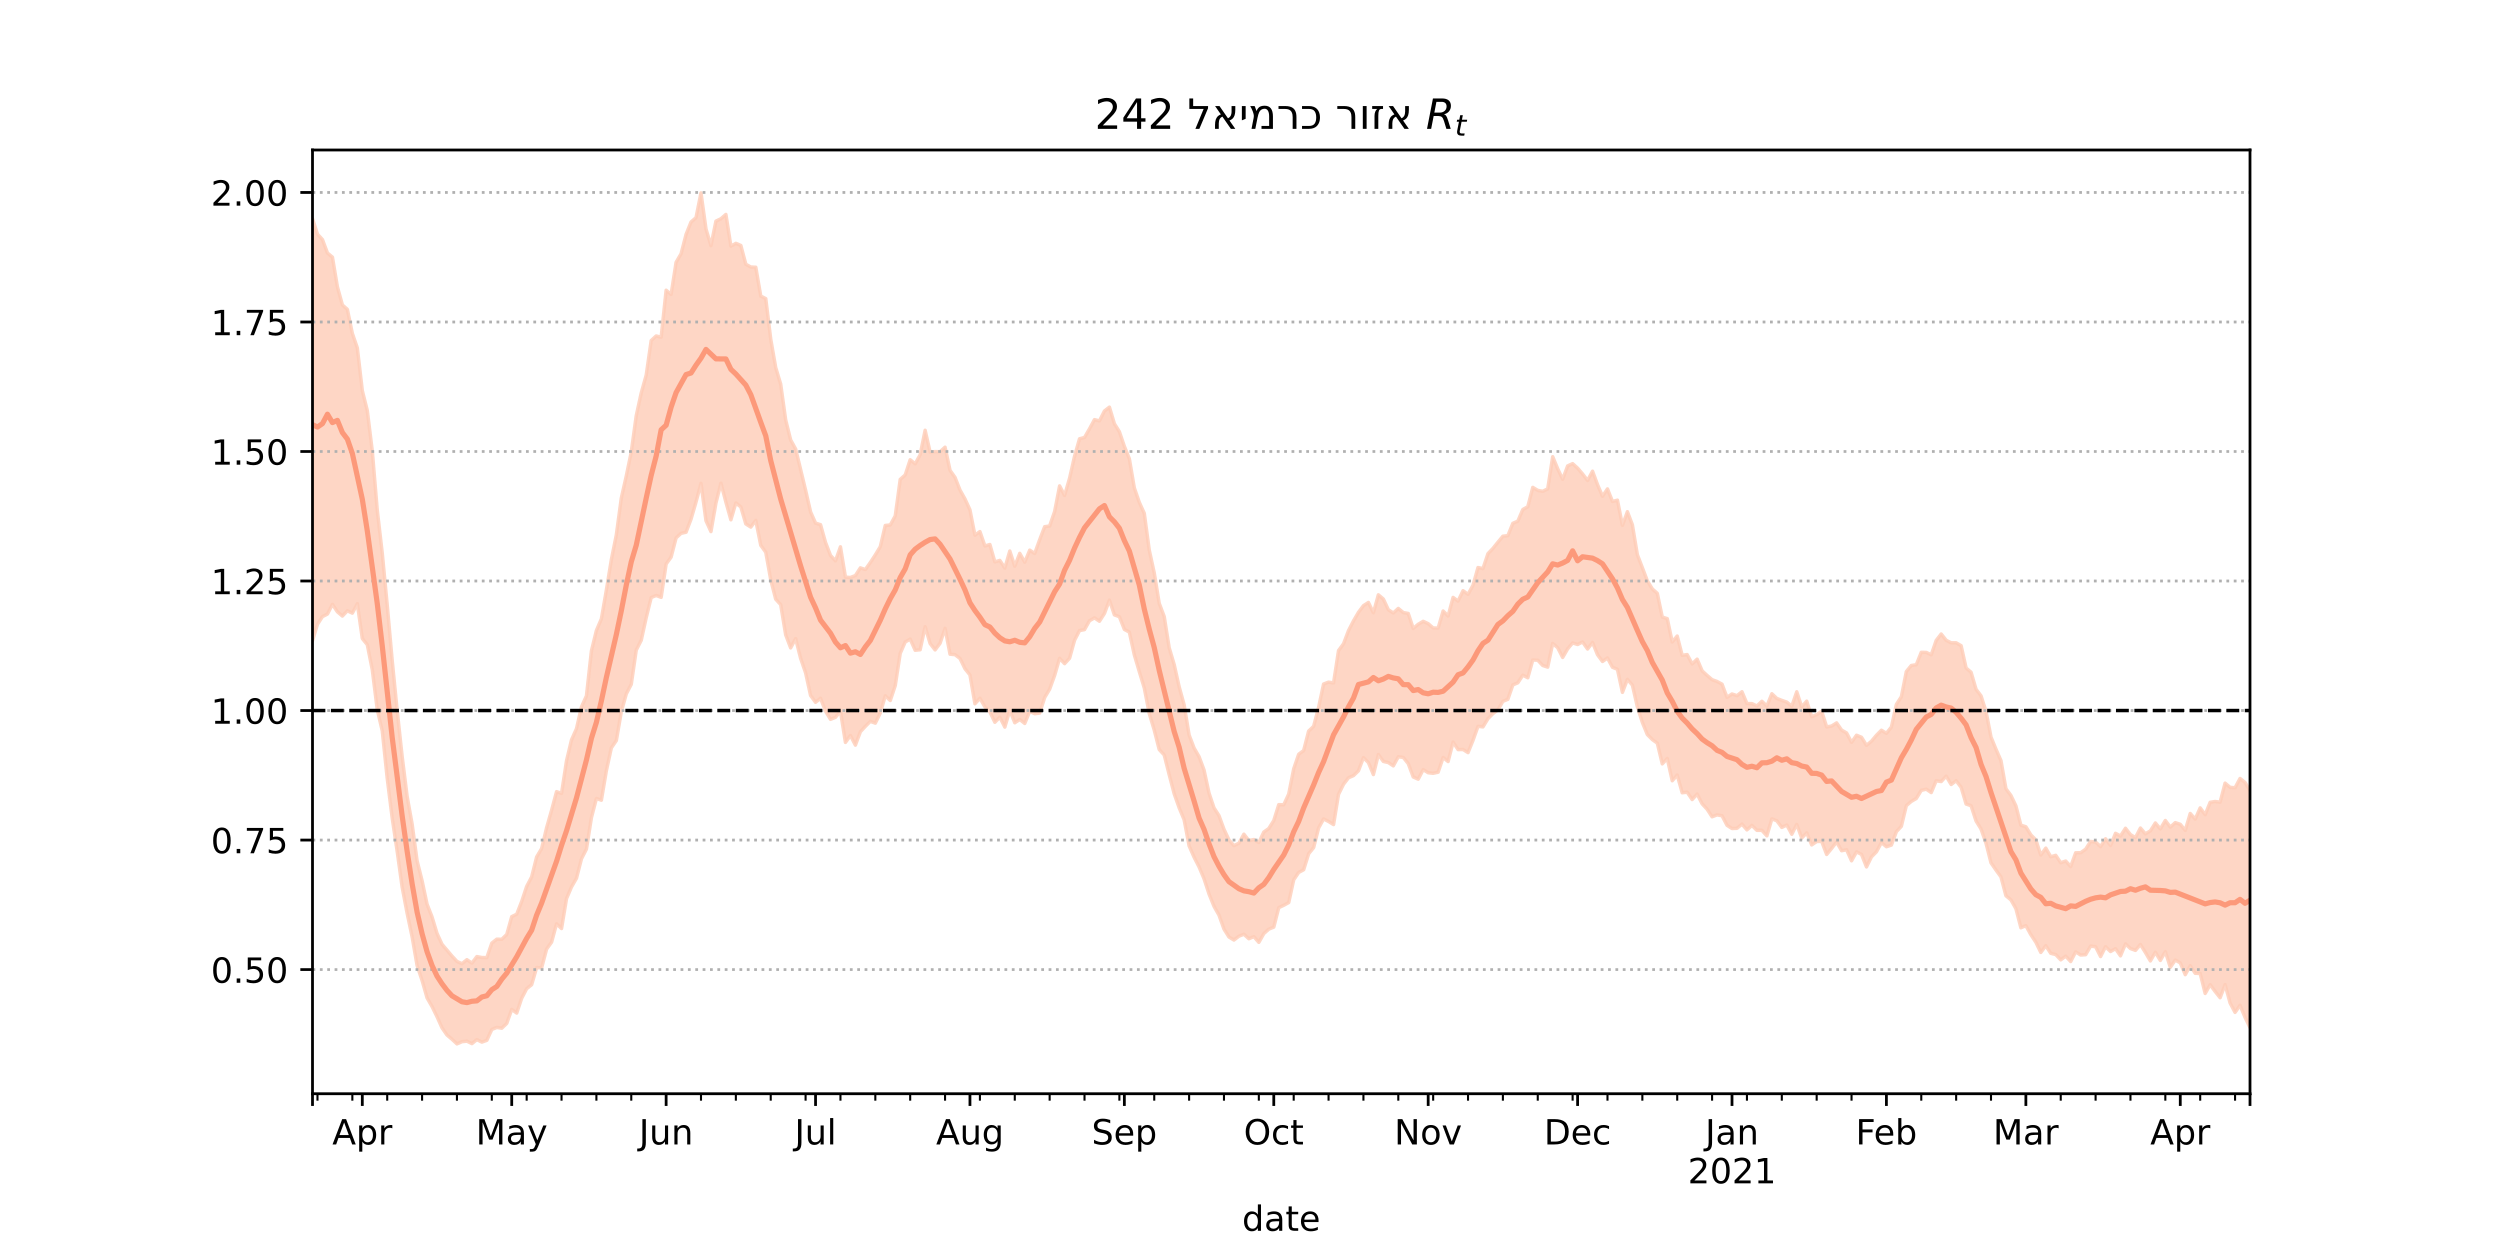 <?xml version="1.0" encoding="utf-8" standalone="no"?>
<!DOCTYPE svg PUBLIC "-//W3C//DTD SVG 1.1//EN"
  "http://www.w3.org/Graphics/SVG/1.1/DTD/svg11.dtd">
<!-- Created with matplotlib (https://matplotlib.org/) -->
<svg height="360pt" version="1.1" viewBox="0 0 720 360" width="720pt" xmlns="http://www.w3.org/2000/svg" xmlns:xlink="http://www.w3.org/1999/xlink">
 <defs>
  <style type="text/css">*{stroke-linecap:butt;stroke-linejoin:round;}</style>
 </defs>
 <g id="figure_1">
  <g id="patch_1">
   <path d="M 0 360 
L 720 360 
L 720 0 
L 0 0 
z
" style="fill:#ffffff;"/>
  </g>
  <g id="axes_1">
   <g id="patch_2">
    <path d="M 90 315 
L 648 315 
L 648 43.2 
L 90 43.2 
z
" style="fill:#ffffff;"/>
   </g>
   <g id="PolyCollection_1">
    <defs>
     <path d="M 90 -175.498 
L 90 -297.007 
L 91.434 -292.558 
L 92.869 -290.996 
L 94.303 -287.129 
L 95.738 -285.943 
L 97.172 -277.392 
L 98.607 -272.17 
L 100.041 -270.902 
L 101.476 -263.975 
L 102.91 -259.791 
L 104.344 -247.506 
L 105.779 -241.752 
L 107.213 -230.174 
L 108.648 -213.094 
L 110.082 -200.75 
L 111.517 -185.761 
L 112.951 -169.786 
L 114.386 -155.367 
L 115.82 -142.134 
L 117.254 -130.62 
L 118.689 -122.684 
L 120.123 -112.067 
L 121.558 -106.358 
L 122.992 -99.592 
L 124.427 -95.925 
L 125.861 -91.182 
L 127.296 -88.044 
L 128.73 -86.357 
L 130.165 -84.661 
L 131.599 -83.116 
L 133.033 -82.455 
L 134.468 -83.608 
L 135.902 -82.614 
L 137.337 -84.504 
L 138.771 -84.24 
L 140.206 -84.198 
L 141.64 -88.382 
L 143.075 -89.518 
L 144.509 -89.48 
L 145.943 -90.867 
L 147.378 -96.011 
L 148.812 -96.702 
L 150.247 -100.377 
L 151.681 -104.711 
L 153.116 -107.445 
L 154.55 -113.2 
L 155.985 -115.597 
L 157.419 -121.603 
L 158.853 -126.634 
L 160.288 -132 
L 161.722 -131.516 
L 163.157 -140.878 
L 164.591 -146.908 
L 166.026 -150.135 
L 167.46 -156.405 
L 168.895 -159.59 
L 170.329 -172.54 
L 171.763 -178.417 
L 173.198 -181.769 
L 174.632 -190.028 
L 176.067 -198.803 
L 177.501 -205.945 
L 178.936 -216.539 
L 180.37 -222.918 
L 181.805 -229.818 
L 183.239 -240.28 
L 184.674 -246.816 
L 186.108 -251.961 
L 187.542 -261.917 
L 188.977 -263.242 
L 190.411 -262.892 
L 191.846 -276.413 
L 193.28 -275.22 
L 194.715 -284.458 
L 196.149 -286.906 
L 197.584 -292.482 
L 199.018 -296.062 
L 200.452 -297.316 
L 201.887 -304.445 
L 203.321 -294.048 
L 204.756 -289.264 
L 206.19 -296.311 
L 207.625 -297.003 
L 209.059 -298.244 
L 210.494 -289.119 
L 211.928 -289.913 
L 213.362 -289.312 
L 214.797 -283.888 
L 216.231 -283.101 
L 217.666 -283.031 
L 219.1 -274.718 
L 220.535 -274.003 
L 221.969 -262.349 
L 223.404 -254.127 
L 224.838 -249.369 
L 226.272 -239.073 
L 227.707 -233.298 
L 229.141 -230.696 
L 230.576 -224.782 
L 232.01 -218.818 
L 233.445 -212.574 
L 234.879 -209.335 
L 236.314 -208.895 
L 237.748 -203.783 
L 239.183 -200.037 
L 240.617 -198.476 
L 242.051 -202.52 
L 243.486 -193.784 
L 244.92 -193.688 
L 246.355 -194.236 
L 247.789 -196.454 
L 249.224 -195.973 
L 250.658 -197.995 
L 252.093 -200.191 
L 253.527 -202.566 
L 254.961 -208.671 
L 256.396 -208.804 
L 257.83 -211.414 
L 259.265 -221.933 
L 260.699 -223.211 
L 262.134 -227.589 
L 263.568 -226.417 
L 265.003 -229.011 
L 266.437 -236.082 
L 267.871 -229.792 
L 269.306 -229.942 
L 270.74 -229.915 
L 272.175 -231.21 
L 273.609 -224.54 
L 275.044 -222.517 
L 276.478 -218.863 
L 277.913 -216.307 
L 279.347 -213.168 
L 280.781 -205.86 
L 282.216 -206.906 
L 283.65 -202.767 
L 285.085 -203.185 
L 286.519 -198.177 
L 287.954 -198.601 
L 289.388 -196.397 
L 290.823 -201.305 
L 292.257 -196.946 
L 293.692 -200.637 
L 295.126 -198.087 
L 296.56 -201.559 
L 297.995 -200.604 
L 299.429 -204.569 
L 300.864 -208.307 
L 302.298 -208.518 
L 303.733 -212.68 
L 305.167 -220.067 
L 306.602 -217.31 
L 308.036 -222.269 
L 309.47 -228.601 
L 310.905 -233.631 
L 312.339 -234.006 
L 313.774 -236.489 
L 315.208 -239.139 
L 316.643 -238.785 
L 318.077 -241.627 
L 319.512 -242.742 
L 320.946 -237.962 
L 322.38 -235.668 
L 323.815 -231.453 
L 325.249 -227.885 
L 326.684 -219.485 
L 328.118 -215.328 
L 329.553 -212.161 
L 330.987 -201.575 
L 332.422 -194.995 
L 333.856 -186.23 
L 335.29 -182.445 
L 336.725 -173.436 
L 338.159 -168.628 
L 339.594 -162.218 
L 341.028 -157.019 
L 342.463 -148.308 
L 343.897 -144.564 
L 345.332 -142.075 
L 346.766 -138.217 
L 348.201 -131.574 
L 349.635 -127.321 
L 351.069 -125.104 
L 352.504 -121.175 
L 353.938 -118.108 
L 355.373 -116.448 
L 356.807 -117.163 
L 358.242 -119.756 
L 359.676 -117.918 
L 361.111 -118.208 
L 362.545 -117.348 
L 363.979 -120.375 
L 365.414 -121.382 
L 366.848 -123.681 
L 368.283 -128.263 
L 369.717 -128.215 
L 371.152 -131.324 
L 372.586 -138.57 
L 374.021 -142.768 
L 375.455 -143.853 
L 376.889 -149.452 
L 378.324 -150.806 
L 379.758 -156.286 
L 381.193 -162.997 
L 382.627 -163.544 
L 384.062 -163.312 
L 385.496 -172.628 
L 386.931 -174.575 
L 388.365 -178.367 
L 389.799 -181.176 
L 391.234 -183.644 
L 392.668 -185.559 
L 394.103 -186.495 
L 395.537 -183.535 
L 396.972 -188.689 
L 398.406 -187.475 
L 399.841 -184.389 
L 401.275 -183.459 
L 402.71 -184.776 
L 404.144 -183.584 
L 405.578 -183.326 
L 407.013 -179.009 
L 408.447 -180.208 
L 409.882 -181.063 
L 411.316 -180.388 
L 412.751 -179.139 
L 414.185 -179.111 
L 415.62 -184.029 
L 417.054 -182.59 
L 418.488 -187.945 
L 419.923 -186.889 
L 421.357 -189.874 
L 422.792 -188.821 
L 424.226 -191.46 
L 425.661 -196.543 
L 427.095 -196.254 
L 428.53 -200.553 
L 429.964 -202.052 
L 431.398 -203.839 
L 432.833 -205.571 
L 434.267 -205.728 
L 435.702 -209.286 
L 437.136 -209.899 
L 438.571 -213.264 
L 440.005 -214.061 
L 441.44 -219.639 
L 442.874 -218.772 
L 444.308 -218.502 
L 445.743 -219.209 
L 447.177 -228.468 
L 448.612 -225.002 
L 450.046 -221.957 
L 451.481 -225.813 
L 452.915 -226.47 
L 454.35 -225.172 
L 455.784 -223.498 
L 457.219 -221.621 
L 458.653 -224.296 
L 460.087 -220.423 
L 461.522 -217.073 
L 462.956 -219.197 
L 464.391 -215.586 
L 465.825 -215.953 
L 467.26 -208.686 
L 468.694 -212.628 
L 470.129 -208.842 
L 471.563 -200.233 
L 472.997 -196.504 
L 474.432 -192.72 
L 475.866 -190.389 
L 477.301 -189.111 
L 478.735 -182.281 
L 480.17 -181.836 
L 481.604 -175.122 
L 483.039 -176.823 
L 484.473 -171.256 
L 485.907 -171.484 
L 487.342 -168.798 
L 488.776 -170.163 
L 490.211 -166.802 
L 491.645 -165.475 
L 493.08 -164.253 
L 494.514 -163.735 
L 495.949 -162.954 
L 497.383 -159.156 
L 498.817 -160.136 
L 500.252 -159.649 
L 501.686 -160.779 
L 503.121 -157.388 
L 504.555 -157.358 
L 505.99 -156.675 
L 507.424 -158.033 
L 508.859 -156.64 
L 510.293 -160.203 
L 511.728 -158.848 
L 513.162 -158.29 
L 514.596 -157.791 
L 516.031 -156.599 
L 517.465 -160.765 
L 518.9 -156.415 
L 520.334 -158.07 
L 521.769 -153.568 
L 523.203 -154.185 
L 524.638 -155.188 
L 526.072 -150.652 
L 527.506 -150.9 
L 528.941 -151.808 
L 530.375 -149.733 
L 531.81 -148.916 
L 533.244 -146.201 
L 534.679 -148.253 
L 536.113 -147.666 
L 537.548 -145.342 
L 538.982 -146.528 
L 540.416 -148.253 
L 541.851 -149.694 
L 543.285 -148.809 
L 544.72 -150.6 
L 546.154 -157.132 
L 547.589 -159.333 
L 549.023 -166.587 
L 550.458 -168.339 
L 551.892 -168.556 
L 553.326 -172.138 
L 554.761 -172.107 
L 556.195 -171.422 
L 557.63 -175.557 
L 559.064 -177.405 
L 560.499 -175.592 
L 561.933 -174.872 
L 563.368 -174.869 
L 564.802 -174.052 
L 566.237 -167.601 
L 567.671 -166.389 
L 569.105 -161.48 
L 570.54 -159.583 
L 571.974 -155.116 
L 573.409 -147.724 
L 574.843 -144.221 
L 576.278 -140.932 
L 577.712 -132.838 
L 579.147 -130.907 
L 580.581 -127.905 
L 582.015 -122.337 
L 583.45 -121.891 
L 584.884 -119.557 
L 586.319 -118.114 
L 587.753 -113.753 
L 589.188 -115.738 
L 590.622 -113.253 
L 592.057 -113.66 
L 593.491 -111.529 
L 594.925 -112.019 
L 596.36 -110.438 
L 597.794 -114.399 
L 599.229 -114.413 
L 600.663 -115.428 
L 602.098 -117.659 
L 603.532 -117.491 
L 604.967 -116.16 
L 606.401 -118.423 
L 607.835 -116.504 
L 609.27 -120.003 
L 610.704 -119.244 
L 612.139 -121.463 
L 613.573 -119.628 
L 615.008 -118.758 
L 616.442 -121.525 
L 617.877 -119.848 
L 619.311 -120.713 
L 620.746 -122.987 
L 622.18 -121.27 
L 623.614 -123.702 
L 625.049 -121.798 
L 626.483 -123.082 
L 627.918 -122.606 
L 629.352 -120.851 
L 630.787 -125.714 
L 632.221 -124.111 
L 633.656 -127.328 
L 635.09 -125.375 
L 636.524 -128.928 
L 637.959 -129.171 
L 639.393 -128.967 
L 640.828 -134.455 
L 642.262 -133.243 
L 643.697 -133.127 
L 645.131 -135.799 
L 646.566 -134.643 
L 648 -132.278 
L 649.434 -135.349 
L 650.869 -135.441 
L 652.303 -137.901 
L 653.738 -137.007 
L 655.172 -141.212 
L 656.607 -140.127 
L 658.041 -144.673 
L 659.476 -138.672 
L 659.476 -57.355 
L 659.476 -57.355 
L 658.041 -63.171 
L 656.607 -60.484 
L 655.172 -60.635 
L 653.738 -58.623 
L 652.303 -63.018 
L 650.869 -62.273 
L 649.434 -66.106 
L 648 -64.071 
L 646.566 -67.017 
L 645.131 -70.475 
L 643.697 -68.432 
L 642.262 -71.149 
L 640.828 -76.441 
L 639.393 -72.654 
L 637.959 -74.451 
L 636.524 -76.403 
L 635.09 -73.884 
L 633.656 -79.631 
L 632.221 -79.693 
L 630.787 -81.878 
L 629.352 -79.3 
L 627.918 -82.691 
L 626.483 -83.506 
L 625.049 -81.425 
L 623.614 -85.924 
L 622.18 -83.392 
L 620.746 -85.752 
L 619.311 -83.255 
L 617.877 -85.688 
L 616.442 -87.983 
L 615.008 -86.292 
L 613.573 -86.823 
L 612.139 -88.149 
L 610.704 -84.714 
L 609.27 -86.778 
L 607.835 -85.963 
L 606.401 -87.339 
L 604.967 -84.512 
L 603.532 -87.338 
L 602.098 -87.517 
L 600.663 -85.049 
L 599.229 -84.949 
L 597.794 -85.861 
L 596.36 -83.077 
L 594.925 -84.628 
L 593.491 -83.564 
L 592.057 -85.087 
L 590.622 -85.437 
L 589.188 -87.641 
L 587.753 -85.7 
L 586.319 -88.651 
L 584.884 -90.82 
L 583.45 -93.417 
L 582.015 -92.802 
L 580.581 -98.314 
L 579.147 -100.834 
L 577.712 -102.023 
L 576.278 -107.454 
L 574.843 -109.429 
L 573.409 -111.498 
L 571.974 -117.138 
L 570.54 -121.241 
L 569.105 -123.556 
L 567.671 -127.948 
L 566.237 -128.444 
L 564.802 -133.262 
L 563.368 -135.14 
L 561.933 -134.067 
L 560.499 -136.463 
L 559.064 -134.91 
L 557.63 -135.139 
L 556.195 -131.738 
L 554.761 -132.718 
L 553.326 -132.374 
L 551.892 -130.034 
L 550.458 -129.203 
L 549.023 -127.986 
L 547.589 -122.022 
L 546.154 -120.488 
L 544.72 -116.613 
L 543.285 -116.145 
L 541.851 -117.337 
L 540.416 -114.686 
L 538.982 -113.218 
L 537.548 -110.328 
L 536.113 -113.935 
L 534.679 -114.654 
L 533.244 -112.085 
L 531.81 -115.262 
L 530.375 -114.992 
L 528.941 -117.52 
L 527.506 -115.652 
L 526.072 -113.917 
L 524.638 -117.701 
L 523.203 -117.636 
L 521.769 -116.662 
L 520.334 -120.136 
L 518.9 -118.638 
L 517.465 -122.561 
L 516.031 -119.735 
L 514.596 -122.401 
L 513.162 -121.704 
L 511.728 -123.615 
L 510.293 -124.174 
L 508.859 -119.28 
L 507.424 -120.859 
L 505.99 -120.866 
L 504.555 -122.279 
L 503.121 -120.996 
L 501.686 -122.656 
L 500.252 -121.444 
L 498.817 -121.386 
L 497.383 -122.304 
L 495.949 -125.069 
L 494.514 -125.313 
L 493.08 -124.762 
L 491.645 -126.952 
L 490.211 -128.503 
L 488.776 -131.309 
L 487.342 -129.73 
L 485.907 -131.847 
L 484.473 -131.681 
L 483.039 -136.777 
L 481.604 -135.147 
L 480.17 -141.549 
L 478.735 -140.011 
L 477.301 -145.974 
L 475.866 -147.009 
L 474.432 -148.444 
L 472.997 -151.944 
L 471.563 -156.417 
L 470.129 -162.69 
L 468.694 -164.341 
L 467.26 -160.602 
L 465.825 -167.242 
L 464.391 -167.822 
L 462.956 -170.495 
L 461.522 -169.496 
L 460.087 -171.445 
L 458.653 -174.941 
L 457.219 -173.086 
L 455.784 -175.114 
L 454.35 -174.385 
L 452.915 -174.839 
L 451.481 -173.126 
L 450.046 -170.656 
L 448.612 -173.46 
L 447.177 -174.693 
L 445.743 -167.867 
L 444.308 -168.334 
L 442.874 -169.861 
L 441.44 -169.924 
L 440.005 -164.807 
L 438.571 -165.54 
L 437.136 -163.351 
L 435.702 -162.749 
L 434.267 -158.6 
L 432.833 -158.023 
L 431.398 -155.552 
L 429.964 -154.474 
L 428.53 -153.027 
L 427.095 -150.655 
L 425.661 -150.818 
L 424.226 -146.791 
L 422.792 -143.246 
L 421.357 -144.145 
L 419.923 -144.117 
L 418.488 -146.271 
L 417.054 -140.67 
L 415.62 -141.842 
L 414.185 -137.611 
L 412.751 -137.291 
L 411.316 -137.45 
L 409.882 -138.354 
L 408.447 -135.594 
L 407.013 -136.24 
L 405.578 -140.072 
L 404.144 -141.86 
L 402.71 -142.056 
L 401.275 -139.43 
L 399.841 -140.384 
L 398.406 -140.705 
L 396.972 -142.699 
L 395.537 -136.922 
L 394.103 -140.373 
L 392.668 -141.792 
L 391.234 -138.009 
L 389.799 -136.612 
L 388.365 -136.008 
L 386.931 -134.129 
L 385.496 -131.233 
L 384.062 -122.518 
L 382.627 -123.413 
L 381.193 -124.139 
L 379.758 -121.545 
L 378.324 -115.895 
L 376.889 -114.115 
L 375.455 -109.518 
L 374.021 -108.736 
L 372.586 -106.622 
L 371.152 -100.062 
L 369.717 -99.278 
L 368.283 -98.598 
L 366.848 -92.995 
L 365.414 -92.404 
L 363.979 -91.128 
L 362.545 -88.602 
L 361.111 -90.244 
L 359.676 -89.642 
L 358.242 -90.939 
L 356.807 -90.374 
L 355.373 -89.269 
L 353.938 -90.145 
L 352.504 -92.429 
L 351.069 -96.443 
L 349.635 -98.973 
L 348.201 -102.527 
L 346.766 -106.912 
L 345.332 -110.322 
L 343.897 -113.12 
L 342.463 -116.385 
L 341.028 -123.925 
L 339.594 -127.358 
L 338.159 -131.428 
L 336.725 -136.899 
L 335.29 -142.587 
L 333.856 -144.126 
L 332.422 -149.725 
L 330.987 -154.525 
L 329.553 -161.852 
L 328.118 -166.578 
L 326.684 -171.403 
L 325.249 -177.95 
L 323.815 -178.732 
L 322.38 -182.391 
L 320.946 -182.913 
L 319.512 -187.158 
L 318.077 -183.317 
L 316.643 -181.081 
L 315.208 -182.053 
L 313.774 -181.229 
L 312.339 -178.671 
L 310.905 -178.401 
L 309.47 -175.599 
L 308.036 -170.429 
L 306.602 -168.87 
L 305.167 -170.42 
L 303.733 -165.482 
L 302.298 -161.523 
L 300.864 -159.114 
L 299.429 -154.627 
L 297.995 -154.443 
L 296.56 -155.128 
L 295.126 -151.641 
L 293.692 -152.792 
L 292.257 -151.841 
L 290.823 -155.424 
L 289.388 -150.594 
L 287.954 -153.454 
L 286.519 -151.989 
L 285.085 -154.979 
L 283.65 -156.428 
L 282.216 -158.911 
L 280.781 -157.313 
L 279.347 -165.62 
L 277.913 -167.402 
L 276.478 -170.367 
L 275.044 -171.462 
L 273.609 -171.592 
L 272.175 -179.027 
L 270.74 -174.738 
L 269.306 -172.83 
L 267.871 -174.676 
L 266.437 -179.493 
L 265.003 -172.876 
L 263.568 -172.73 
L 262.134 -175.93 
L 260.699 -175.106 
L 259.265 -171.828 
L 257.83 -162.539 
L 256.396 -158.254 
L 254.961 -159.605 
L 253.527 -154.669 
L 252.093 -151.729 
L 250.658 -152.243 
L 249.224 -150.807 
L 247.789 -149.262 
L 246.355 -145.403 
L 244.92 -148.181 
L 243.486 -146.187 
L 242.051 -155.169 
L 240.617 -153.408 
L 239.183 -152.831 
L 237.748 -155.181 
L 236.314 -158.894 
L 234.879 -157.74 
L 233.445 -159.704 
L 232.01 -166.227 
L 230.576 -170.399 
L 229.141 -176.089 
L 227.707 -173.409 
L 226.272 -177.183 
L 224.838 -185.876 
L 223.404 -187.433 
L 221.969 -193.033 
L 220.535 -200.967 
L 219.1 -202.948 
L 217.666 -210.115 
L 216.231 -208.196 
L 214.797 -209.115 
L 213.362 -213.995 
L 211.928 -215.146 
L 210.494 -210.294 
L 209.059 -215.391 
L 207.625 -220.833 
L 206.19 -215.127 
L 204.756 -206.901 
L 203.321 -210.032 
L 201.887 -220.793 
L 200.452 -215.42 
L 199.018 -210.492 
L 197.584 -206.717 
L 196.149 -206.402 
L 194.715 -205.092 
L 193.28 -199.549 
L 191.846 -197.576 
L 190.411 -187.962 
L 188.977 -188.502 
L 187.542 -187.909 
L 186.108 -182.105 
L 184.674 -175.599 
L 183.239 -172.788 
L 181.805 -162.921 
L 180.37 -160.165 
L 178.936 -155.002 
L 177.501 -146.716 
L 176.067 -144.607 
L 174.632 -138.04 
L 173.198 -129.544 
L 171.763 -130.027 
L 170.329 -124.517 
L 168.895 -115.474 
L 167.46 -112.65 
L 166.026 -107.064 
L 164.591 -104.559 
L 163.157 -101.202 
L 161.722 -92.577 
L 160.288 -93.933 
L 158.853 -88.652 
L 157.419 -86.675 
L 155.985 -81.246 
L 154.55 -81.345 
L 153.116 -76.401 
L 151.681 -75.26 
L 150.247 -72.508 
L 148.812 -68.236 
L 147.378 -69.291 
L 145.943 -65.265 
L 144.509 -63.872 
L 143.075 -64.095 
L 141.64 -63.514 
L 140.206 -60.389 
L 138.771 -59.87 
L 137.337 -60.588 
L 135.902 -59.434 
L 134.468 -60.143 
L 133.033 -59.99 
L 131.599 -59.359 
L 130.165 -60.704 
L 128.73 -61.912 
L 127.296 -63.986 
L 125.861 -67.179 
L 124.427 -70.113 
L 122.992 -72.615 
L 121.558 -77.637 
L 120.123 -81.936 
L 118.689 -90.202 
L 117.254 -96.975 
L 115.82 -104.509 
L 114.386 -114.823 
L 112.951 -124.42 
L 111.517 -135.86 
L 110.082 -149.567 
L 108.648 -155.655 
L 107.213 -167.129 
L 105.779 -174.327 
L 104.344 -176.106 
L 102.91 -186.133 
L 101.476 -183.414 
L 100.041 -184.083 
L 98.607 -182.573 
L 97.172 -183.789 
L 95.738 -185.959 
L 94.303 -183.146 
L 92.869 -182.421 
L 91.434 -180.214 
L 90 -175.498 
z
" id="md870f735cc" style="stroke:#fdcbb6;stroke-opacity:0.8;"/>
    </defs>
    <g clip-path="url(#pe151a8e5fb)">
     <use style="fill:#fdcbb6;fill-opacity:0.8;stroke:#fdcbb6;stroke-opacity:0.8;" x="0" xlink:href="#md870f735cc" y="360"/>
    </g>
   </g>
   <g id="matplotlib.axis_1">
    <g id="xtick_1">
     <g id="line2d_1">
      <defs>
       <path d="M 0 0 
L 0 3.5 
" id="m64c95ecd8b" style="stroke:#000000;stroke-width:0.8;"/>
      </defs>
      <g>
       <use style="stroke:#000000;stroke-width:0.8;" x="90" xlink:href="#m64c95ecd8b" y="315"/>
      </g>
     </g>
    </g>
    <g id="xtick_2">
     <g id="line2d_2">
      <g>
       <use style="stroke:#000000;stroke-width:0.8;" x="104.344" xlink:href="#m64c95ecd8b" y="315"/>
      </g>
     </g>
     <g id="text_1">
      <!-- Apr -->
      <g transform="translate(95.694 329.598)scale(0.1 -0.1)">
       <defs>
        <path d="M 34.188 63.188 
L 20.797 26.906 
L 47.609 26.906 
z
M 28.609 72.906 
L 39.797 72.906 
L 67.578 0 
L 57.328 0 
L 50.688 18.703 
L 17.828 18.703 
L 11.188 0 
L 0.781 0 
z
" id="DejaVuSans-65"/>
        <path d="M 18.109 8.203 
L 18.109 -20.797 
L 9.078 -20.797 
L 9.078 54.688 
L 18.109 54.688 
L 18.109 46.391 
Q 20.953 51.266 25.266 53.625 
Q 29.594 56 35.594 56 
Q 45.562 56 51.781 48.094 
Q 58.016 40.188 58.016 27.297 
Q 58.016 14.406 51.781 6.484 
Q 45.562 -1.422 35.594 -1.422 
Q 29.594 -1.422 25.266 0.953 
Q 20.953 3.328 18.109 8.203 
z
M 48.688 27.297 
Q 48.688 37.203 44.609 42.844 
Q 40.531 48.484 33.406 48.484 
Q 26.266 48.484 22.188 42.844 
Q 18.109 37.203 18.109 27.297 
Q 18.109 17.391 22.188 11.75 
Q 26.266 6.109 33.406 6.109 
Q 40.531 6.109 44.609 11.75 
Q 48.688 17.391 48.688 27.297 
z
" id="DejaVuSans-112"/>
        <path d="M 41.109 46.297 
Q 39.594 47.172 37.812 47.578 
Q 36.031 48 33.891 48 
Q 26.266 48 22.188 43.047 
Q 18.109 38.094 18.109 28.812 
L 18.109 0 
L 9.078 0 
L 9.078 54.688 
L 18.109 54.688 
L 18.109 46.188 
Q 20.953 51.172 25.484 53.578 
Q 30.031 56 36.531 56 
Q 37.453 56 38.578 55.875 
Q 39.703 55.766 41.062 55.516 
z
" id="DejaVuSans-114"/>
       </defs>
       <use xlink:href="#DejaVuSans-65"/>
       <use x="68.408" xlink:href="#DejaVuSans-112"/>
       <use x="131.885" xlink:href="#DejaVuSans-114"/>
      </g>
     </g>
    </g>
    <g id="xtick_3">
     <g id="line2d_3">
      <g>
       <use style="stroke:#000000;stroke-width:0.8;" x="147.378" xlink:href="#m64c95ecd8b" y="315"/>
      </g>
     </g>
     <g id="text_2">
      <!-- May -->
      <g transform="translate(137.04 329.598)scale(0.1 -0.1)">
       <defs>
        <path d="M 9.812 72.906 
L 24.516 72.906 
L 43.109 23.297 
L 61.812 72.906 
L 76.516 72.906 
L 76.516 0 
L 66.891 0 
L 66.891 64.016 
L 48.094 14.016 
L 38.188 14.016 
L 19.391 64.016 
L 19.391 0 
L 9.812 0 
z
" id="DejaVuSans-77"/>
        <path d="M 34.281 27.484 
Q 23.391 27.484 19.188 25 
Q 14.984 22.516 14.984 16.5 
Q 14.984 11.719 18.141 8.906 
Q 21.297 6.109 26.703 6.109 
Q 34.188 6.109 38.703 11.406 
Q 43.219 16.703 43.219 25.484 
L 43.219 27.484 
z
M 52.203 31.203 
L 52.203 0 
L 43.219 0 
L 43.219 8.297 
Q 40.141 3.328 35.547 0.953 
Q 30.953 -1.422 24.312 -1.422 
Q 15.922 -1.422 10.953 3.297 
Q 6 8.016 6 15.922 
Q 6 25.141 12.172 29.828 
Q 18.359 34.516 30.609 34.516 
L 43.219 34.516 
L 43.219 35.406 
Q 43.219 41.609 39.141 45 
Q 35.062 48.391 27.688 48.391 
Q 23 48.391 18.547 47.266 
Q 14.109 46.141 10.016 43.891 
L 10.016 52.203 
Q 14.938 54.109 19.578 55.047 
Q 24.219 56 28.609 56 
Q 40.484 56 46.344 49.844 
Q 52.203 43.703 52.203 31.203 
z
" id="DejaVuSans-97"/>
        <path d="M 32.172 -5.078 
Q 28.375 -14.844 24.75 -17.812 
Q 21.141 -20.797 15.094 -20.797 
L 7.906 -20.797 
L 7.906 -13.281 
L 13.188 -13.281 
Q 16.891 -13.281 18.938 -11.516 
Q 21 -9.766 23.484 -3.219 
L 25.094 0.875 
L 2.984 54.688 
L 12.5 54.688 
L 29.594 11.922 
L 46.688 54.688 
L 56.203 54.688 
z
" id="DejaVuSans-121"/>
       </defs>
       <use xlink:href="#DejaVuSans-77"/>
       <use x="86.279" xlink:href="#DejaVuSans-97"/>
       <use x="147.559" xlink:href="#DejaVuSans-121"/>
      </g>
     </g>
    </g>
    <g id="xtick_4">
     <g id="line2d_4">
      <g>
       <use style="stroke:#000000;stroke-width:0.8;" x="191.846" xlink:href="#m64c95ecd8b" y="315"/>
      </g>
     </g>
     <g id="text_3">
      <!-- Jun -->
      <g transform="translate(184.033 329.598)scale(0.1 -0.1)">
       <defs>
        <path d="M 9.812 72.906 
L 19.672 72.906 
L 19.672 5.078 
Q 19.672 -8.109 14.672 -14.062 
Q 9.672 -20.016 -1.422 -20.016 
L -5.172 -20.016 
L -5.172 -11.719 
L -2.094 -11.719 
Q 4.438 -11.719 7.125 -8.047 
Q 9.812 -4.391 9.812 5.078 
z
" id="DejaVuSans-74"/>
        <path d="M 8.5 21.578 
L 8.5 54.688 
L 17.484 54.688 
L 17.484 21.922 
Q 17.484 14.156 20.5 10.266 
Q 23.531 6.391 29.594 6.391 
Q 36.859 6.391 41.078 11.031 
Q 45.312 15.672 45.312 23.688 
L 45.312 54.688 
L 54.297 54.688 
L 54.297 0 
L 45.312 0 
L 45.312 8.406 
Q 42.047 3.422 37.719 1 
Q 33.406 -1.422 27.688 -1.422 
Q 18.266 -1.422 13.375 4.438 
Q 8.5 10.297 8.5 21.578 
z
M 31.109 56 
z
" id="DejaVuSans-117"/>
        <path d="M 54.891 33.016 
L 54.891 0 
L 45.906 0 
L 45.906 32.719 
Q 45.906 40.484 42.875 44.328 
Q 39.844 48.188 33.797 48.188 
Q 26.516 48.188 22.312 43.547 
Q 18.109 38.922 18.109 30.906 
L 18.109 0 
L 9.078 0 
L 9.078 54.688 
L 18.109 54.688 
L 18.109 46.188 
Q 21.344 51.125 25.703 53.562 
Q 30.078 56 35.797 56 
Q 45.219 56 50.047 50.172 
Q 54.891 44.344 54.891 33.016 
z
" id="DejaVuSans-110"/>
       </defs>
       <use xlink:href="#DejaVuSans-74"/>
       <use x="29.492" xlink:href="#DejaVuSans-117"/>
       <use x="92.871" xlink:href="#DejaVuSans-110"/>
      </g>
     </g>
    </g>
    <g id="xtick_5">
     <g id="line2d_5">
      <g>
       <use style="stroke:#000000;stroke-width:0.8;" x="234.879" xlink:href="#m64c95ecd8b" y="315"/>
      </g>
     </g>
     <g id="text_4">
      <!-- Jul -->
      <g transform="translate(228.846 329.598)scale(0.1 -0.1)">
       <defs>
        <path d="M 9.422 75.984 
L 18.406 75.984 
L 18.406 0 
L 9.422 0 
z
" id="DejaVuSans-108"/>
       </defs>
       <use xlink:href="#DejaVuSans-74"/>
       <use x="29.492" xlink:href="#DejaVuSans-117"/>
       <use x="92.871" xlink:href="#DejaVuSans-108"/>
      </g>
     </g>
    </g>
    <g id="xtick_6">
     <g id="line2d_6">
      <g>
       <use style="stroke:#000000;stroke-width:0.8;" x="279.347" xlink:href="#m64c95ecd8b" y="315"/>
      </g>
     </g>
     <g id="text_5">
      <!-- Aug -->
      <g transform="translate(269.584 329.598)scale(0.1 -0.1)">
       <defs>
        <path d="M 45.406 27.984 
Q 45.406 37.75 41.375 43.109 
Q 37.359 48.484 30.078 48.484 
Q 22.859 48.484 18.828 43.109 
Q 14.797 37.75 14.797 27.984 
Q 14.797 18.266 18.828 12.891 
Q 22.859 7.516 30.078 7.516 
Q 37.359 7.516 41.375 12.891 
Q 45.406 18.266 45.406 27.984 
z
M 54.391 6.781 
Q 54.391 -7.172 48.188 -13.984 
Q 42 -20.797 29.203 -20.797 
Q 24.469 -20.797 20.266 -20.094 
Q 16.062 -19.391 12.109 -17.922 
L 12.109 -9.188 
Q 16.062 -11.328 19.922 -12.344 
Q 23.781 -13.375 27.781 -13.375 
Q 36.625 -13.375 41.016 -8.766 
Q 45.406 -4.156 45.406 5.172 
L 45.406 9.625 
Q 42.625 4.781 38.281 2.391 
Q 33.938 0 27.875 0 
Q 17.828 0 11.672 7.656 
Q 5.516 15.328 5.516 27.984 
Q 5.516 40.672 11.672 48.328 
Q 17.828 56 27.875 56 
Q 33.938 56 38.281 53.609 
Q 42.625 51.219 45.406 46.391 
L 45.406 54.688 
L 54.391 54.688 
z
" id="DejaVuSans-103"/>
       </defs>
       <use xlink:href="#DejaVuSans-65"/>
       <use x="68.408" xlink:href="#DejaVuSans-117"/>
       <use x="131.787" xlink:href="#DejaVuSans-103"/>
      </g>
     </g>
    </g>
    <g id="xtick_7">
     <g id="line2d_7">
      <g>
       <use style="stroke:#000000;stroke-width:0.8;" x="323.815" xlink:href="#m64c95ecd8b" y="315"/>
      </g>
     </g>
     <g id="text_6">
      <!-- Sep -->
      <g transform="translate(314.39 329.598)scale(0.1 -0.1)">
       <defs>
        <path d="M 53.516 70.516 
L 53.516 60.891 
Q 47.906 63.578 42.922 64.891 
Q 37.938 66.219 33.297 66.219 
Q 25.25 66.219 20.875 63.094 
Q 16.5 59.969 16.5 54.203 
Q 16.5 49.359 19.406 46.891 
Q 22.312 44.438 30.422 42.922 
L 36.375 41.703 
Q 47.406 39.594 52.656 34.297 
Q 57.906 29 57.906 20.125 
Q 57.906 9.516 50.797 4.047 
Q 43.703 -1.422 29.984 -1.422 
Q 24.812 -1.422 18.969 -0.25 
Q 13.141 0.922 6.891 3.219 
L 6.891 13.375 
Q 12.891 10.016 18.656 8.297 
Q 24.422 6.594 29.984 6.594 
Q 38.422 6.594 43.016 9.906 
Q 47.609 13.234 47.609 19.391 
Q 47.609 24.75 44.312 27.781 
Q 41.016 30.812 33.5 32.328 
L 27.484 33.5 
Q 16.453 35.688 11.516 40.375 
Q 6.594 45.062 6.594 53.422 
Q 6.594 63.094 13.406 68.656 
Q 20.219 74.219 32.172 74.219 
Q 37.312 74.219 42.625 73.281 
Q 47.953 72.359 53.516 70.516 
z
" id="DejaVuSans-83"/>
        <path d="M 56.203 29.594 
L 56.203 25.203 
L 14.891 25.203 
Q 15.484 15.922 20.484 11.062 
Q 25.484 6.203 34.422 6.203 
Q 39.594 6.203 44.453 7.469 
Q 49.312 8.734 54.109 11.281 
L 54.109 2.781 
Q 49.266 0.734 44.188 -0.344 
Q 39.109 -1.422 33.891 -1.422 
Q 20.797 -1.422 13.156 6.188 
Q 5.516 13.812 5.516 26.812 
Q 5.516 40.234 12.766 48.109 
Q 20.016 56 32.328 56 
Q 43.359 56 49.781 48.891 
Q 56.203 41.797 56.203 29.594 
z
M 47.219 32.234 
Q 47.125 39.594 43.094 43.984 
Q 39.062 48.391 32.422 48.391 
Q 24.906 48.391 20.391 44.141 
Q 15.875 39.891 15.188 32.172 
z
" id="DejaVuSans-101"/>
       </defs>
       <use xlink:href="#DejaVuSans-83"/>
       <use x="63.477" xlink:href="#DejaVuSans-101"/>
       <use x="125" xlink:href="#DejaVuSans-112"/>
      </g>
     </g>
    </g>
    <g id="xtick_8">
     <g id="line2d_8">
      <g>
       <use style="stroke:#000000;stroke-width:0.8;" x="366.848" xlink:href="#m64c95ecd8b" y="315"/>
      </g>
     </g>
     <g id="text_7">
      <!-- Oct -->
      <g transform="translate(358.203 329.598)scale(0.1 -0.1)">
       <defs>
        <path d="M 39.406 66.219 
Q 28.656 66.219 22.328 58.203 
Q 16.016 50.203 16.016 36.375 
Q 16.016 22.609 22.328 14.594 
Q 28.656 6.594 39.406 6.594 
Q 50.141 6.594 56.422 14.594 
Q 62.703 22.609 62.703 36.375 
Q 62.703 50.203 56.422 58.203 
Q 50.141 66.219 39.406 66.219 
z
M 39.406 74.219 
Q 54.734 74.219 63.906 63.938 
Q 73.094 53.656 73.094 36.375 
Q 73.094 19.141 63.906 8.859 
Q 54.734 -1.422 39.406 -1.422 
Q 24.031 -1.422 14.812 8.828 
Q 5.609 19.094 5.609 36.375 
Q 5.609 53.656 14.812 63.938 
Q 24.031 74.219 39.406 74.219 
z
" id="DejaVuSans-79"/>
        <path d="M 48.781 52.594 
L 48.781 44.188 
Q 44.969 46.297 41.141 47.344 
Q 37.312 48.391 33.406 48.391 
Q 24.656 48.391 19.812 42.844 
Q 14.984 37.312 14.984 27.297 
Q 14.984 17.281 19.812 11.734 
Q 24.656 6.203 33.406 6.203 
Q 37.312 6.203 41.141 7.25 
Q 44.969 8.297 48.781 10.406 
L 48.781 2.094 
Q 45.016 0.344 40.984 -0.531 
Q 36.969 -1.422 32.422 -1.422 
Q 20.062 -1.422 12.781 6.344 
Q 5.516 14.109 5.516 27.297 
Q 5.516 40.672 12.859 48.328 
Q 20.219 56 33.016 56 
Q 37.156 56 41.109 55.141 
Q 45.062 54.297 48.781 52.594 
z
" id="DejaVuSans-99"/>
        <path d="M 18.312 70.219 
L 18.312 54.688 
L 36.812 54.688 
L 36.812 47.703 
L 18.312 47.703 
L 18.312 18.016 
Q 18.312 11.328 20.141 9.422 
Q 21.969 7.516 27.594 7.516 
L 36.812 7.516 
L 36.812 0 
L 27.594 0 
Q 17.188 0 13.234 3.875 
Q 9.281 7.766 9.281 18.016 
L 9.281 47.703 
L 2.688 47.703 
L 2.688 54.688 
L 9.281 54.688 
L 9.281 70.219 
z
" id="DejaVuSans-116"/>
       </defs>
       <use xlink:href="#DejaVuSans-79"/>
       <use x="78.711" xlink:href="#DejaVuSans-99"/>
       <use x="133.691" xlink:href="#DejaVuSans-116"/>
      </g>
     </g>
    </g>
    <g id="xtick_9">
     <g id="line2d_9">
      <g>
       <use style="stroke:#000000;stroke-width:0.8;" x="411.316" xlink:href="#m64c95ecd8b" y="315"/>
      </g>
     </g>
     <g id="text_8">
      <!-- Nov -->
      <g transform="translate(401.557 329.598)scale(0.1 -0.1)">
       <defs>
        <path d="M 9.812 72.906 
L 23.094 72.906 
L 55.422 11.922 
L 55.422 72.906 
L 64.984 72.906 
L 64.984 0 
L 51.703 0 
L 19.391 60.984 
L 19.391 0 
L 9.812 0 
z
" id="DejaVuSans-78"/>
        <path d="M 30.609 48.391 
Q 23.391 48.391 19.188 42.75 
Q 14.984 37.109 14.984 27.297 
Q 14.984 17.484 19.156 11.844 
Q 23.344 6.203 30.609 6.203 
Q 37.797 6.203 41.984 11.859 
Q 46.188 17.531 46.188 27.297 
Q 46.188 37.016 41.984 42.703 
Q 37.797 48.391 30.609 48.391 
z
M 30.609 56 
Q 42.328 56 49.016 48.375 
Q 55.719 40.766 55.719 27.297 
Q 55.719 13.875 49.016 6.219 
Q 42.328 -1.422 30.609 -1.422 
Q 18.844 -1.422 12.172 6.219 
Q 5.516 13.875 5.516 27.297 
Q 5.516 40.766 12.172 48.375 
Q 18.844 56 30.609 56 
z
" id="DejaVuSans-111"/>
        <path d="M 2.984 54.688 
L 12.5 54.688 
L 29.594 8.797 
L 46.688 54.688 
L 56.203 54.688 
L 35.688 0 
L 23.484 0 
z
" id="DejaVuSans-118"/>
       </defs>
       <use xlink:href="#DejaVuSans-78"/>
       <use x="74.805" xlink:href="#DejaVuSans-111"/>
       <use x="135.986" xlink:href="#DejaVuSans-118"/>
      </g>
     </g>
    </g>
    <g id="xtick_10">
     <g id="line2d_10">
      <g>
       <use style="stroke:#000000;stroke-width:0.8;" x="454.35" xlink:href="#m64c95ecd8b" y="315"/>
      </g>
     </g>
     <g id="text_9">
      <!-- Dec -->
      <g transform="translate(444.674 329.598)scale(0.1 -0.1)">
       <defs>
        <path d="M 19.672 64.797 
L 19.672 8.109 
L 31.594 8.109 
Q 46.688 8.109 53.688 14.938 
Q 60.688 21.781 60.688 36.531 
Q 60.688 51.172 53.688 57.984 
Q 46.688 64.797 31.594 64.797 
z
M 9.812 72.906 
L 30.078 72.906 
Q 51.266 72.906 61.172 64.094 
Q 71.094 55.281 71.094 36.531 
Q 71.094 17.672 61.125 8.828 
Q 51.172 0 30.078 0 
L 9.812 0 
z
" id="DejaVuSans-68"/>
       </defs>
       <use xlink:href="#DejaVuSans-68"/>
       <use x="77.002" xlink:href="#DejaVuSans-101"/>
       <use x="138.525" xlink:href="#DejaVuSans-99"/>
      </g>
     </g>
    </g>
    <g id="xtick_11">
     <g id="line2d_11">
      <g>
       <use style="stroke:#000000;stroke-width:0.8;" x="498.817" xlink:href="#m64c95ecd8b" y="315"/>
      </g>
     </g>
     <g id="text_10">
      <!-- Jan -->
      <g transform="translate(491.11 329.598)scale(0.1 -0.1)">
       <use xlink:href="#DejaVuSans-74"/>
       <use x="29.492" xlink:href="#DejaVuSans-97"/>
       <use x="90.771" xlink:href="#DejaVuSans-110"/>
      </g>
      <!-- 2021 -->
      <g transform="translate(486.092 340.796)scale(0.1 -0.1)">
       <defs>
        <path d="M 19.188 8.297 
L 53.609 8.297 
L 53.609 0 
L 7.328 0 
L 7.328 8.297 
Q 12.938 14.109 22.625 23.891 
Q 32.328 33.688 34.812 36.531 
Q 39.547 41.844 41.422 45.531 
Q 43.312 49.219 43.312 52.781 
Q 43.312 58.594 39.234 62.25 
Q 35.156 65.922 28.609 65.922 
Q 23.969 65.922 18.812 64.312 
Q 13.672 62.703 7.812 59.422 
L 7.812 69.391 
Q 13.766 71.781 18.938 73 
Q 24.125 74.219 28.422 74.219 
Q 39.75 74.219 46.484 68.547 
Q 53.219 62.891 53.219 53.422 
Q 53.219 48.922 51.531 44.891 
Q 49.859 40.875 45.406 35.406 
Q 44.188 33.984 37.641 27.219 
Q 31.109 20.453 19.188 8.297 
z
" id="DejaVuSans-50"/>
        <path d="M 31.781 66.406 
Q 24.172 66.406 20.328 58.906 
Q 16.5 51.422 16.5 36.375 
Q 16.5 21.391 20.328 13.891 
Q 24.172 6.391 31.781 6.391 
Q 39.453 6.391 43.281 13.891 
Q 47.125 21.391 47.125 36.375 
Q 47.125 51.422 43.281 58.906 
Q 39.453 66.406 31.781 66.406 
z
M 31.781 74.219 
Q 44.047 74.219 50.516 64.516 
Q 56.984 54.828 56.984 36.375 
Q 56.984 17.969 50.516 8.266 
Q 44.047 -1.422 31.781 -1.422 
Q 19.531 -1.422 13.062 8.266 
Q 6.594 17.969 6.594 36.375 
Q 6.594 54.828 13.062 64.516 
Q 19.531 74.219 31.781 74.219 
z
" id="DejaVuSans-48"/>
        <path d="M 12.406 8.297 
L 28.516 8.297 
L 28.516 63.922 
L 10.984 60.406 
L 10.984 69.391 
L 28.422 72.906 
L 38.281 72.906 
L 38.281 8.297 
L 54.391 8.297 
L 54.391 0 
L 12.406 0 
z
" id="DejaVuSans-49"/>
       </defs>
       <use xlink:href="#DejaVuSans-50"/>
       <use x="63.623" xlink:href="#DejaVuSans-48"/>
       <use x="127.246" xlink:href="#DejaVuSans-50"/>
       <use x="190.869" xlink:href="#DejaVuSans-49"/>
      </g>
     </g>
    </g>
    <g id="xtick_12">
     <g id="line2d_12">
      <g>
       <use style="stroke:#000000;stroke-width:0.8;" x="543.285" xlink:href="#m64c95ecd8b" y="315"/>
      </g>
     </g>
     <g id="text_11">
      <!-- Feb -->
      <g transform="translate(534.434 329.598)scale(0.1 -0.1)">
       <defs>
        <path d="M 9.812 72.906 
L 51.703 72.906 
L 51.703 64.594 
L 19.672 64.594 
L 19.672 43.109 
L 48.578 43.109 
L 48.578 34.812 
L 19.672 34.812 
L 19.672 0 
L 9.812 0 
z
" id="DejaVuSans-70"/>
        <path d="M 48.688 27.297 
Q 48.688 37.203 44.609 42.844 
Q 40.531 48.484 33.406 48.484 
Q 26.266 48.484 22.188 42.844 
Q 18.109 37.203 18.109 27.297 
Q 18.109 17.391 22.188 11.75 
Q 26.266 6.109 33.406 6.109 
Q 40.531 6.109 44.609 11.75 
Q 48.688 17.391 48.688 27.297 
z
M 18.109 46.391 
Q 20.953 51.266 25.266 53.625 
Q 29.594 56 35.594 56 
Q 45.562 56 51.781 48.094 
Q 58.016 40.188 58.016 27.297 
Q 58.016 14.406 51.781 6.484 
Q 45.562 -1.422 35.594 -1.422 
Q 29.594 -1.422 25.266 0.953 
Q 20.953 3.328 18.109 8.203 
L 18.109 0 
L 9.078 0 
L 9.078 75.984 
L 18.109 75.984 
z
" id="DejaVuSans-98"/>
       </defs>
       <use xlink:href="#DejaVuSans-70"/>
       <use x="52.02" xlink:href="#DejaVuSans-101"/>
       <use x="113.543" xlink:href="#DejaVuSans-98"/>
      </g>
     </g>
    </g>
    <g id="xtick_13">
     <g id="line2d_13">
      <g>
       <use style="stroke:#000000;stroke-width:0.8;" x="583.45" xlink:href="#m64c95ecd8b" y="315"/>
      </g>
     </g>
     <g id="text_12">
      <!-- Mar -->
      <g transform="translate(574.016 329.598)scale(0.1 -0.1)">
       <use xlink:href="#DejaVuSans-77"/>
       <use x="86.279" xlink:href="#DejaVuSans-97"/>
       <use x="147.559" xlink:href="#DejaVuSans-114"/>
      </g>
     </g>
    </g>
    <g id="xtick_14">
     <g id="line2d_14">
      <g>
       <use style="stroke:#000000;stroke-width:0.8;" x="627.918" xlink:href="#m64c95ecd8b" y="315"/>
      </g>
     </g>
     <g id="text_13">
      <!-- Apr -->
      <g transform="translate(619.268 329.598)scale(0.1 -0.1)">
       <use xlink:href="#DejaVuSans-65"/>
       <use x="68.408" xlink:href="#DejaVuSans-112"/>
       <use x="131.885" xlink:href="#DejaVuSans-114"/>
      </g>
     </g>
    </g>
    <g id="xtick_15">
     <g id="line2d_15">
      <g>
       <use style="stroke:#000000;stroke-width:0.8;" x="648" xlink:href="#m64c95ecd8b" y="315"/>
      </g>
     </g>
    </g>
    <g id="xtick_16">
     <g id="line2d_16">
      <defs>
       <path d="M 0 0 
L 0 2 
" id="m19e752a302" style="stroke:#000000;stroke-width:0.6;"/>
      </defs>
      <g>
       <use style="stroke:#000000;stroke-width:0.6;" x="91.434" xlink:href="#m19e752a302" y="315"/>
      </g>
     </g>
    </g>
    <g id="xtick_17">
     <g id="line2d_17">
      <g>
       <use style="stroke:#000000;stroke-width:0.6;" x="101.476" xlink:href="#m19e752a302" y="315"/>
      </g>
     </g>
    </g>
    <g id="xtick_18">
     <g id="line2d_18">
      <g>
       <use style="stroke:#000000;stroke-width:0.6;" x="111.517" xlink:href="#m19e752a302" y="315"/>
      </g>
     </g>
    </g>
    <g id="xtick_19">
     <g id="line2d_19">
      <g>
       <use style="stroke:#000000;stroke-width:0.6;" x="121.558" xlink:href="#m19e752a302" y="315"/>
      </g>
     </g>
    </g>
    <g id="xtick_20">
     <g id="line2d_20">
      <g>
       <use style="stroke:#000000;stroke-width:0.6;" x="131.599" xlink:href="#m19e752a302" y="315"/>
      </g>
     </g>
    </g>
    <g id="xtick_21">
     <g id="line2d_21">
      <g>
       <use style="stroke:#000000;stroke-width:0.6;" x="141.64" xlink:href="#m19e752a302" y="315"/>
      </g>
     </g>
    </g>
    <g id="xtick_22">
     <g id="line2d_22">
      <g>
       <use style="stroke:#000000;stroke-width:0.6;" x="151.681" xlink:href="#m19e752a302" y="315"/>
      </g>
     </g>
    </g>
    <g id="xtick_23">
     <g id="line2d_23">
      <g>
       <use style="stroke:#000000;stroke-width:0.6;" x="161.722" xlink:href="#m19e752a302" y="315"/>
      </g>
     </g>
    </g>
    <g id="xtick_24">
     <g id="line2d_24">
      <g>
       <use style="stroke:#000000;stroke-width:0.6;" x="171.763" xlink:href="#m19e752a302" y="315"/>
      </g>
     </g>
    </g>
    <g id="xtick_25">
     <g id="line2d_25">
      <g>
       <use style="stroke:#000000;stroke-width:0.6;" x="181.805" xlink:href="#m19e752a302" y="315"/>
      </g>
     </g>
    </g>
    <g id="xtick_26">
     <g id="line2d_26">
      <g>
       <use style="stroke:#000000;stroke-width:0.6;" x="201.887" xlink:href="#m19e752a302" y="315"/>
      </g>
     </g>
    </g>
    <g id="xtick_27">
     <g id="line2d_27">
      <g>
       <use style="stroke:#000000;stroke-width:0.6;" x="211.928" xlink:href="#m19e752a302" y="315"/>
      </g>
     </g>
    </g>
    <g id="xtick_28">
     <g id="line2d_28">
      <g>
       <use style="stroke:#000000;stroke-width:0.6;" x="221.969" xlink:href="#m19e752a302" y="315"/>
      </g>
     </g>
    </g>
    <g id="xtick_29">
     <g id="line2d_29">
      <g>
       <use style="stroke:#000000;stroke-width:0.6;" x="232.01" xlink:href="#m19e752a302" y="315"/>
      </g>
     </g>
    </g>
    <g id="xtick_30">
     <g id="line2d_30">
      <g>
       <use style="stroke:#000000;stroke-width:0.6;" x="242.051" xlink:href="#m19e752a302" y="315"/>
      </g>
     </g>
    </g>
    <g id="xtick_31">
     <g id="line2d_31">
      <g>
       <use style="stroke:#000000;stroke-width:0.6;" x="252.093" xlink:href="#m19e752a302" y="315"/>
      </g>
     </g>
    </g>
    <g id="xtick_32">
     <g id="line2d_32">
      <g>
       <use style="stroke:#000000;stroke-width:0.6;" x="262.134" xlink:href="#m19e752a302" y="315"/>
      </g>
     </g>
    </g>
    <g id="xtick_33">
     <g id="line2d_33">
      <g>
       <use style="stroke:#000000;stroke-width:0.6;" x="272.175" xlink:href="#m19e752a302" y="315"/>
      </g>
     </g>
    </g>
    <g id="xtick_34">
     <g id="line2d_34">
      <g>
       <use style="stroke:#000000;stroke-width:0.6;" x="282.216" xlink:href="#m19e752a302" y="315"/>
      </g>
     </g>
    </g>
    <g id="xtick_35">
     <g id="line2d_35">
      <g>
       <use style="stroke:#000000;stroke-width:0.6;" x="292.257" xlink:href="#m19e752a302" y="315"/>
      </g>
     </g>
    </g>
    <g id="xtick_36">
     <g id="line2d_36">
      <g>
       <use style="stroke:#000000;stroke-width:0.6;" x="302.298" xlink:href="#m19e752a302" y="315"/>
      </g>
     </g>
    </g>
    <g id="xtick_37">
     <g id="line2d_37">
      <g>
       <use style="stroke:#000000;stroke-width:0.6;" x="312.339" xlink:href="#m19e752a302" y="315"/>
      </g>
     </g>
    </g>
    <g id="xtick_38">
     <g id="line2d_38">
      <g>
       <use style="stroke:#000000;stroke-width:0.6;" x="322.38" xlink:href="#m19e752a302" y="315"/>
      </g>
     </g>
    </g>
    <g id="xtick_39">
     <g id="line2d_39">
      <g>
       <use style="stroke:#000000;stroke-width:0.6;" x="332.422" xlink:href="#m19e752a302" y="315"/>
      </g>
     </g>
    </g>
    <g id="xtick_40">
     <g id="line2d_40">
      <g>
       <use style="stroke:#000000;stroke-width:0.6;" x="342.463" xlink:href="#m19e752a302" y="315"/>
      </g>
     </g>
    </g>
    <g id="xtick_41">
     <g id="line2d_41">
      <g>
       <use style="stroke:#000000;stroke-width:0.6;" x="352.504" xlink:href="#m19e752a302" y="315"/>
      </g>
     </g>
    </g>
    <g id="xtick_42">
     <g id="line2d_42">
      <g>
       <use style="stroke:#000000;stroke-width:0.6;" x="362.545" xlink:href="#m19e752a302" y="315"/>
      </g>
     </g>
    </g>
    <g id="xtick_43">
     <g id="line2d_43">
      <g>
       <use style="stroke:#000000;stroke-width:0.6;" x="372.586" xlink:href="#m19e752a302" y="315"/>
      </g>
     </g>
    </g>
    <g id="xtick_44">
     <g id="line2d_44">
      <g>
       <use style="stroke:#000000;stroke-width:0.6;" x="382.627" xlink:href="#m19e752a302" y="315"/>
      </g>
     </g>
    </g>
    <g id="xtick_45">
     <g id="line2d_45">
      <g>
       <use style="stroke:#000000;stroke-width:0.6;" x="392.668" xlink:href="#m19e752a302" y="315"/>
      </g>
     </g>
    </g>
    <g id="xtick_46">
     <g id="line2d_46">
      <g>
       <use style="stroke:#000000;stroke-width:0.6;" x="402.71" xlink:href="#m19e752a302" y="315"/>
      </g>
     </g>
    </g>
    <g id="xtick_47">
     <g id="line2d_47">
      <g>
       <use style="stroke:#000000;stroke-width:0.6;" x="412.751" xlink:href="#m19e752a302" y="315"/>
      </g>
     </g>
    </g>
    <g id="xtick_48">
     <g id="line2d_48">
      <g>
       <use style="stroke:#000000;stroke-width:0.6;" x="422.792" xlink:href="#m19e752a302" y="315"/>
      </g>
     </g>
    </g>
    <g id="xtick_49">
     <g id="line2d_49">
      <g>
       <use style="stroke:#000000;stroke-width:0.6;" x="432.833" xlink:href="#m19e752a302" y="315"/>
      </g>
     </g>
    </g>
    <g id="xtick_50">
     <g id="line2d_50">
      <g>
       <use style="stroke:#000000;stroke-width:0.6;" x="442.874" xlink:href="#m19e752a302" y="315"/>
      </g>
     </g>
    </g>
    <g id="xtick_51">
     <g id="line2d_51">
      <g>
       <use style="stroke:#000000;stroke-width:0.6;" x="452.915" xlink:href="#m19e752a302" y="315"/>
      </g>
     </g>
    </g>
    <g id="xtick_52">
     <g id="line2d_52">
      <g>
       <use style="stroke:#000000;stroke-width:0.6;" x="462.956" xlink:href="#m19e752a302" y="315"/>
      </g>
     </g>
    </g>
    <g id="xtick_53">
     <g id="line2d_53">
      <g>
       <use style="stroke:#000000;stroke-width:0.6;" x="472.997" xlink:href="#m19e752a302" y="315"/>
      </g>
     </g>
    </g>
    <g id="xtick_54">
     <g id="line2d_54">
      <g>
       <use style="stroke:#000000;stroke-width:0.6;" x="483.039" xlink:href="#m19e752a302" y="315"/>
      </g>
     </g>
    </g>
    <g id="xtick_55">
     <g id="line2d_55">
      <g>
       <use style="stroke:#000000;stroke-width:0.6;" x="493.08" xlink:href="#m19e752a302" y="315"/>
      </g>
     </g>
    </g>
    <g id="xtick_56">
     <g id="line2d_56">
      <g>
       <use style="stroke:#000000;stroke-width:0.6;" x="503.121" xlink:href="#m19e752a302" y="315"/>
      </g>
     </g>
    </g>
    <g id="xtick_57">
     <g id="line2d_57">
      <g>
       <use style="stroke:#000000;stroke-width:0.6;" x="513.162" xlink:href="#m19e752a302" y="315"/>
      </g>
     </g>
    </g>
    <g id="xtick_58">
     <g id="line2d_58">
      <g>
       <use style="stroke:#000000;stroke-width:0.6;" x="523.203" xlink:href="#m19e752a302" y="315"/>
      </g>
     </g>
    </g>
    <g id="xtick_59">
     <g id="line2d_59">
      <g>
       <use style="stroke:#000000;stroke-width:0.6;" x="533.244" xlink:href="#m19e752a302" y="315"/>
      </g>
     </g>
    </g>
    <g id="xtick_60">
     <g id="line2d_60">
      <g>
       <use style="stroke:#000000;stroke-width:0.6;" x="553.326" xlink:href="#m19e752a302" y="315"/>
      </g>
     </g>
    </g>
    <g id="xtick_61">
     <g id="line2d_61">
      <g>
       <use style="stroke:#000000;stroke-width:0.6;" x="563.368" xlink:href="#m19e752a302" y="315"/>
      </g>
     </g>
    </g>
    <g id="xtick_62">
     <g id="line2d_62">
      <g>
       <use style="stroke:#000000;stroke-width:0.6;" x="573.409" xlink:href="#m19e752a302" y="315"/>
      </g>
     </g>
    </g>
    <g id="xtick_63">
     <g id="line2d_63">
      <g>
       <use style="stroke:#000000;stroke-width:0.6;" x="593.491" xlink:href="#m19e752a302" y="315"/>
      </g>
     </g>
    </g>
    <g id="xtick_64">
     <g id="line2d_64">
      <g>
       <use style="stroke:#000000;stroke-width:0.6;" x="603.532" xlink:href="#m19e752a302" y="315"/>
      </g>
     </g>
    </g>
    <g id="xtick_65">
     <g id="line2d_65">
      <g>
       <use style="stroke:#000000;stroke-width:0.6;" x="613.573" xlink:href="#m19e752a302" y="315"/>
      </g>
     </g>
    </g>
    <g id="xtick_66">
     <g id="line2d_66">
      <g>
       <use style="stroke:#000000;stroke-width:0.6;" x="623.614" xlink:href="#m19e752a302" y="315"/>
      </g>
     </g>
    </g>
    <g id="xtick_67">
     <g id="line2d_67">
      <g>
       <use style="stroke:#000000;stroke-width:0.6;" x="633.656" xlink:href="#m19e752a302" y="315"/>
      </g>
     </g>
    </g>
    <g id="xtick_68">
     <g id="line2d_68">
      <g>
       <use style="stroke:#000000;stroke-width:0.6;" x="643.697" xlink:href="#m19e752a302" y="315"/>
      </g>
     </g>
    </g>
    <g id="text_14">
     <!-- date -->
     <g transform="translate(357.725 354.474)scale(0.1 -0.1)">
      <defs>
       <path d="M 45.406 46.391 
L 45.406 75.984 
L 54.391 75.984 
L 54.391 0 
L 45.406 0 
L 45.406 8.203 
Q 42.578 3.328 38.25 0.953 
Q 33.938 -1.422 27.875 -1.422 
Q 17.969 -1.422 11.734 6.484 
Q 5.516 14.406 5.516 27.297 
Q 5.516 40.188 11.734 48.094 
Q 17.969 56 27.875 56 
Q 33.938 56 38.25 53.625 
Q 42.578 51.266 45.406 46.391 
z
M 14.797 27.297 
Q 14.797 17.391 18.875 11.75 
Q 22.953 6.109 30.078 6.109 
Q 37.203 6.109 41.297 11.75 
Q 45.406 17.391 45.406 27.297 
Q 45.406 37.203 41.297 42.844 
Q 37.203 48.484 30.078 48.484 
Q 22.953 48.484 18.875 42.844 
Q 14.797 37.203 14.797 27.297 
z
" id="DejaVuSans-100"/>
      </defs>
      <use xlink:href="#DejaVuSans-100"/>
      <use x="63.477" xlink:href="#DejaVuSans-97"/>
      <use x="124.756" xlink:href="#DejaVuSans-116"/>
      <use x="163.965" xlink:href="#DejaVuSans-101"/>
     </g>
    </g>
   </g>
   <g id="matplotlib.axis_2">
    <g id="ytick_1">
     <g id="line2d_69">
      <path clip-path="url(#pe151a8e5fb)" d="M 90 279.237 
L 648 279.237 
" style="fill:none;stroke:#b0b0b0;stroke-dasharray:0.8,1.32;stroke-dashoffset:0;stroke-width:0.8;"/>
     </g>
     <g id="line2d_70">
      <defs>
       <path d="M 0 0 
L -3.5 0 
" id="mff7aa3b361" style="stroke:#000000;stroke-width:0.8;"/>
      </defs>
      <g>
       <use style="stroke:#000000;stroke-width:0.8;" x="90" xlink:href="#mff7aa3b361" y="279.237"/>
      </g>
     </g>
     <g id="text_15">
      <!-- 0.50 -->
      <g transform="translate(60.734 283.036)scale(0.1 -0.1)">
       <defs>
        <path d="M 10.688 12.406 
L 21 12.406 
L 21 0 
L 10.688 0 
z
" id="DejaVuSans-46"/>
        <path d="M 10.797 72.906 
L 49.516 72.906 
L 49.516 64.594 
L 19.828 64.594 
L 19.828 46.734 
Q 21.969 47.469 24.109 47.828 
Q 26.266 48.188 28.422 48.188 
Q 40.625 48.188 47.75 41.5 
Q 54.891 34.812 54.891 23.391 
Q 54.891 11.625 47.562 5.094 
Q 40.234 -1.422 26.906 -1.422 
Q 22.312 -1.422 17.547 -0.641 
Q 12.797 0.141 7.719 1.703 
L 7.719 11.625 
Q 12.109 9.234 16.797 8.062 
Q 21.484 6.891 26.703 6.891 
Q 35.156 6.891 40.078 11.328 
Q 45.016 15.766 45.016 23.391 
Q 45.016 31 40.078 35.438 
Q 35.156 39.891 26.703 39.891 
Q 22.75 39.891 18.812 39.016 
Q 14.891 38.141 10.797 36.281 
z
" id="DejaVuSans-53"/>
       </defs>
       <use xlink:href="#DejaVuSans-48"/>
       <use x="63.623" xlink:href="#DejaVuSans-46"/>
       <use x="95.41" xlink:href="#DejaVuSans-53"/>
       <use x="159.033" xlink:href="#DejaVuSans-48"/>
      </g>
     </g>
    </g>
    <g id="ytick_2">
     <g id="line2d_71">
      <path clip-path="url(#pe151a8e5fb)" d="M 90 241.936 
L 648 241.936 
" style="fill:none;stroke:#b0b0b0;stroke-dasharray:0.8,1.32;stroke-dashoffset:0;stroke-width:0.8;"/>
     </g>
     <g id="line2d_72">
      <g>
       <use style="stroke:#000000;stroke-width:0.8;" x="90" xlink:href="#mff7aa3b361" y="241.936"/>
      </g>
     </g>
     <g id="text_16">
      <!-- 0.75 -->
      <g transform="translate(60.734 245.735)scale(0.1 -0.1)">
       <defs>
        <path d="M 8.203 72.906 
L 55.078 72.906 
L 55.078 68.703 
L 28.609 0 
L 18.312 0 
L 43.219 64.594 
L 8.203 64.594 
z
" id="DejaVuSans-55"/>
       </defs>
       <use xlink:href="#DejaVuSans-48"/>
       <use x="63.623" xlink:href="#DejaVuSans-46"/>
       <use x="95.41" xlink:href="#DejaVuSans-55"/>
       <use x="159.033" xlink:href="#DejaVuSans-53"/>
      </g>
     </g>
    </g>
    <g id="ytick_3">
     <g id="line2d_73">
      <path clip-path="url(#pe151a8e5fb)" d="M 90 204.635 
L 648 204.635 
" style="fill:none;stroke:#b0b0b0;stroke-dasharray:0.8,1.32;stroke-dashoffset:0;stroke-width:0.8;"/>
     </g>
     <g id="line2d_74">
      <g>
       <use style="stroke:#000000;stroke-width:0.8;" x="90" xlink:href="#mff7aa3b361" y="204.635"/>
      </g>
     </g>
     <g id="text_17">
      <!-- 1.00 -->
      <g transform="translate(60.734 208.434)scale(0.1 -0.1)">
       <use xlink:href="#DejaVuSans-49"/>
       <use x="63.623" xlink:href="#DejaVuSans-46"/>
       <use x="95.41" xlink:href="#DejaVuSans-48"/>
       <use x="159.033" xlink:href="#DejaVuSans-48"/>
      </g>
     </g>
    </g>
    <g id="ytick_4">
     <g id="line2d_75">
      <path clip-path="url(#pe151a8e5fb)" d="M 90 167.334 
L 648 167.334 
" style="fill:none;stroke:#b0b0b0;stroke-dasharray:0.8,1.32;stroke-dashoffset:0;stroke-width:0.8;"/>
     </g>
     <g id="line2d_76">
      <g>
       <use style="stroke:#000000;stroke-width:0.8;" x="90" xlink:href="#mff7aa3b361" y="167.334"/>
      </g>
     </g>
     <g id="text_18">
      <!-- 1.25 -->
      <g transform="translate(60.734 171.133)scale(0.1 -0.1)">
       <use xlink:href="#DejaVuSans-49"/>
       <use x="63.623" xlink:href="#DejaVuSans-46"/>
       <use x="95.41" xlink:href="#DejaVuSans-50"/>
       <use x="159.033" xlink:href="#DejaVuSans-53"/>
      </g>
     </g>
    </g>
    <g id="ytick_5">
     <g id="line2d_77">
      <path clip-path="url(#pe151a8e5fb)" d="M 90 130.033 
L 648 130.033 
" style="fill:none;stroke:#b0b0b0;stroke-dasharray:0.8,1.32;stroke-dashoffset:0;stroke-width:0.8;"/>
     </g>
     <g id="line2d_78">
      <g>
       <use style="stroke:#000000;stroke-width:0.8;" x="90" xlink:href="#mff7aa3b361" y="130.033"/>
      </g>
     </g>
     <g id="text_19">
      <!-- 1.50 -->
      <g transform="translate(60.734 133.832)scale(0.1 -0.1)">
       <use xlink:href="#DejaVuSans-49"/>
       <use x="63.623" xlink:href="#DejaVuSans-46"/>
       <use x="95.41" xlink:href="#DejaVuSans-53"/>
       <use x="159.033" xlink:href="#DejaVuSans-48"/>
      </g>
     </g>
    </g>
    <g id="ytick_6">
     <g id="line2d_79">
      <path clip-path="url(#pe151a8e5fb)" d="M 90 92.732 
L 648 92.732 
" style="fill:none;stroke:#b0b0b0;stroke-dasharray:0.8,1.32;stroke-dashoffset:0;stroke-width:0.8;"/>
     </g>
     <g id="line2d_80">
      <g>
       <use style="stroke:#000000;stroke-width:0.8;" x="90" xlink:href="#mff7aa3b361" y="92.732"/>
      </g>
     </g>
     <g id="text_20">
      <!-- 1.75 -->
      <g transform="translate(60.734 96.531)scale(0.1 -0.1)">
       <use xlink:href="#DejaVuSans-49"/>
       <use x="63.623" xlink:href="#DejaVuSans-46"/>
       <use x="95.41" xlink:href="#DejaVuSans-55"/>
       <use x="159.033" xlink:href="#DejaVuSans-53"/>
      </g>
     </g>
    </g>
    <g id="ytick_7">
     <g id="line2d_81">
      <path clip-path="url(#pe151a8e5fb)" d="M 90 55.431 
L 648 55.431 
" style="fill:none;stroke:#b0b0b0;stroke-dasharray:0.8,1.32;stroke-dashoffset:0;stroke-width:0.8;"/>
     </g>
     <g id="line2d_82">
      <g>
       <use style="stroke:#000000;stroke-width:0.8;" x="90" xlink:href="#mff7aa3b361" y="55.431"/>
      </g>
     </g>
     <g id="text_21">
      <!-- 2.00 -->
      <g transform="translate(60.734 59.23)scale(0.1 -0.1)">
       <use xlink:href="#DejaVuSans-50"/>
       <use x="63.623" xlink:href="#DejaVuSans-46"/>
       <use x="95.41" xlink:href="#DejaVuSans-48"/>
       <use x="159.033" xlink:href="#DejaVuSans-48"/>
      </g>
     </g>
    </g>
   </g>
   <g id="line2d_83">
    <path clip-path="url(#pe151a8e5fb)" d="M 90 122.307 
L 91.434 122.983 
L 92.869 122.007 
L 94.303 119.296 
L 95.738 121.704 
L 97.172 121.069 
L 98.607 124.58 
L 100.041 126.459 
L 101.476 130.598 
L 104.344 143.782 
L 105.779 152.895 
L 108.648 173.811 
L 110.082 185.941 
L 112.951 212.381 
L 115.82 234.948 
L 117.254 245.155 
L 118.689 254.497 
L 120.123 262.676 
L 121.558 268.9 
L 122.992 274.092 
L 124.427 278.049 
L 125.861 281.119 
L 127.296 283.327 
L 128.73 285.225 
L 130.165 286.786 
L 133.033 288.502 
L 134.468 288.752 
L 135.902 288.367 
L 137.337 288.245 
L 138.771 287.136 
L 140.206 286.774 
L 141.64 285.028 
L 143.075 284.112 
L 144.509 281.997 
L 145.943 280.259 
L 148.812 275.549 
L 151.681 270.247 
L 153.116 267.895 
L 154.55 263.558 
L 155.985 260.093 
L 158.853 252.044 
L 160.288 248.047 
L 161.722 243.461 
L 163.157 239.259 
L 166.026 229.807 
L 168.895 218.858 
L 170.329 212.625 
L 171.763 208.032 
L 173.198 201.851 
L 174.632 195.104 
L 177.501 182.756 
L 178.936 175.906 
L 180.37 168.512 
L 181.805 161.813 
L 183.239 157.029 
L 186.108 143.454 
L 187.542 136.9 
L 188.977 131.334 
L 190.411 123.781 
L 191.846 122.462 
L 193.28 117.255 
L 194.715 113.065 
L 197.584 107.873 
L 199.018 107.421 
L 200.452 105.165 
L 201.887 103.151 
L 203.321 100.635 
L 206.19 103.351 
L 209.059 103.382 
L 210.494 106.364 
L 211.928 107.715 
L 214.797 110.908 
L 216.231 113.656 
L 219.1 121.632 
L 220.535 125.525 
L 221.969 132.645 
L 224.838 143.718 
L 230.576 162.989 
L 233.445 171.994 
L 234.879 175.068 
L 236.314 178.593 
L 239.183 182.365 
L 240.617 184.928 
L 242.051 186.561 
L 243.486 185.926 
L 244.92 188.1 
L 246.355 187.706 
L 247.789 188.482 
L 249.224 186.292 
L 250.658 184.451 
L 253.527 178.62 
L 254.961 175.342 
L 256.396 172.404 
L 257.83 169.895 
L 259.265 166.324 
L 260.699 163.825 
L 262.134 159.792 
L 263.568 158.158 
L 265.003 157.092 
L 266.437 156.166 
L 267.871 155.39 
L 269.306 155.201 
L 270.74 156.744 
L 273.609 160.992 
L 276.478 166.809 
L 277.913 169.898 
L 279.347 173.615 
L 280.781 175.833 
L 282.216 177.758 
L 283.65 179.901 
L 285.085 180.574 
L 286.519 182.347 
L 287.954 183.671 
L 289.388 184.58 
L 290.823 184.833 
L 292.257 184.395 
L 293.692 184.983 
L 295.126 185.14 
L 296.56 183.368 
L 297.995 180.972 
L 299.429 179.142 
L 303.733 170.422 
L 305.167 168.192 
L 306.602 164.221 
L 308.036 161.361 
L 309.47 157.849 
L 310.905 154.764 
L 312.339 152.005 
L 316.643 146.538 
L 318.077 145.596 
L 319.512 148.847 
L 320.946 150.285 
L 322.38 152.126 
L 323.815 155.694 
L 325.249 158.689 
L 328.118 168.482 
L 329.553 175.401 
L 330.987 181.217 
L 332.422 186.496 
L 333.856 193.066 
L 338.159 210.659 
L 339.594 215.197 
L 341.028 221.247 
L 343.897 230.683 
L 345.332 235.604 
L 346.766 238.859 
L 348.201 243.022 
L 349.635 246.73 
L 351.069 249.495 
L 352.504 251.901 
L 353.938 253.915 
L 356.807 255.949 
L 358.242 256.564 
L 359.676 256.807 
L 361.111 257.2 
L 362.545 255.686 
L 363.979 254.691 
L 365.414 252.74 
L 366.848 250.402 
L 369.717 246.236 
L 371.152 243.328 
L 372.586 239.55 
L 374.021 236.559 
L 375.455 232.684 
L 378.324 226.067 
L 379.758 222.487 
L 381.193 219.36 
L 384.062 211.633 
L 386.931 206.487 
L 388.365 203.578 
L 389.799 201.047 
L 391.234 197.143 
L 394.103 196.379 
L 395.537 195.123 
L 396.972 196.059 
L 398.406 195.567 
L 399.841 194.8 
L 401.275 195.242 
L 402.71 195.501 
L 404.144 197.171 
L 405.578 197.187 
L 407.013 198.879 
L 408.447 198.59 
L 409.882 199.529 
L 411.316 199.815 
L 412.751 199.355 
L 414.185 199.415 
L 415.62 199.069 
L 418.488 196.45 
L 419.923 194.327 
L 421.357 193.806 
L 422.792 192.058 
L 424.226 190.071 
L 425.661 187.424 
L 427.095 185.294 
L 428.53 184.368 
L 431.398 179.854 
L 432.833 178.803 
L 434.267 177.316 
L 435.702 176.055 
L 437.136 173.995 
L 438.571 172.58 
L 440.005 171.935 
L 442.874 167.809 
L 445.743 164.707 
L 447.177 162.382 
L 448.612 162.732 
L 450.046 162.156 
L 451.481 161.392 
L 452.915 158.642 
L 454.35 161.504 
L 455.784 160.348 
L 458.653 160.747 
L 460.087 161.457 
L 461.522 162.383 
L 464.391 166.691 
L 465.825 169.326 
L 467.26 172.663 
L 468.694 174.953 
L 471.563 181.56 
L 472.997 184.791 
L 474.432 187.354 
L 475.866 190.791 
L 478.735 195.866 
L 480.17 199.557 
L 481.604 201.976 
L 483.039 204.851 
L 484.473 206.821 
L 485.907 208.248 
L 487.342 209.932 
L 488.776 211.28 
L 490.211 212.853 
L 491.645 213.892 
L 493.08 214.779 
L 494.514 216.098 
L 495.949 216.687 
L 497.383 217.854 
L 500.252 218.794 
L 501.686 220.149 
L 503.121 220.979 
L 504.555 220.672 
L 505.99 221.107 
L 507.424 219.701 
L 508.859 219.656 
L 510.293 219.213 
L 511.728 218.245 
L 513.162 218.957 
L 514.596 218.545 
L 516.031 219.647 
L 517.465 219.902 
L 518.9 220.619 
L 520.334 220.911 
L 521.769 222.712 
L 523.203 222.745 
L 524.638 223.226 
L 526.072 225.047 
L 527.506 224.905 
L 530.375 227.935 
L 533.244 229.622 
L 534.679 229.328 
L 536.113 229.963 
L 540.416 227.951 
L 541.851 227.668 
L 543.285 225.242 
L 544.72 224.664 
L 547.589 218.243 
L 549.023 215.823 
L 550.458 213.118 
L 551.892 210.044 
L 554.761 206.499 
L 556.195 205.747 
L 557.63 203.884 
L 559.064 203.084 
L 560.499 203.607 
L 561.933 203.93 
L 563.368 205.156 
L 564.802 206.849 
L 566.237 208.756 
L 567.671 212.438 
L 569.105 215.28 
L 570.54 220.147 
L 571.974 223.646 
L 573.409 228.263 
L 579.147 245.253 
L 580.581 247.626 
L 582.015 251.449 
L 584.884 256.021 
L 586.319 257.668 
L 587.753 258.439 
L 589.188 260.279 
L 590.622 260.154 
L 592.057 260.908 
L 594.925 261.694 
L 596.36 260.893 
L 597.794 261.044 
L 600.663 259.576 
L 602.098 258.978 
L 603.532 258.576 
L 604.967 258.373 
L 606.401 258.573 
L 607.835 257.723 
L 610.704 256.743 
L 612.139 256.662 
L 613.573 255.952 
L 615.008 256.384 
L 616.442 255.827 
L 617.877 255.422 
L 619.311 256.378 
L 622.18 256.463 
L 623.614 256.571 
L 625.049 257.01 
L 626.483 256.934 
L 635.09 260.315 
L 636.524 259.932 
L 637.959 259.76 
L 639.393 260.006 
L 640.828 260.677 
L 642.262 259.989 
L 643.697 259.989 
L 645.131 259.021 
L 646.566 260.151 
L 648 259.262 
L 649.434 259.448 
L 650.869 258.782 
L 652.303 256.909 
L 653.738 257.507 
L 655.172 258.566 
L 656.607 259.239 
L 658.041 259.184 
L 659.476 258.692 
L 659.476 258.692 
" style="fill:none;stroke:#fc997a;stroke-linecap:square;stroke-width:1.5;"/>
   </g>
   <g id="line2d_84">
    <path clip-path="url(#pe151a8e5fb)" d="M 90 204.635 
L 648 204.635 
" style="fill:none;stroke:#000000;stroke-dasharray:3.7,1.6;stroke-dashoffset:0;"/>
   </g>
   <g id="patch_3">
    <path d="M 90 315 
L 90 43.2 
" style="fill:none;stroke:#000000;stroke-linecap:square;stroke-linejoin:miter;stroke-width:0.8;"/>
   </g>
   <g id="patch_4">
    <path d="M 648 315 
L 648 43.2 
" style="fill:none;stroke:#000000;stroke-linecap:square;stroke-linejoin:miter;stroke-width:0.8;"/>
   </g>
   <g id="patch_5">
    <path d="M 90 315 
L 648 315 
" style="fill:none;stroke:#000000;stroke-linecap:square;stroke-linejoin:miter;stroke-width:0.8;"/>
   </g>
   <g id="patch_6">
    <path d="M 90 43.2 
L 648 43.2 
" style="fill:none;stroke:#000000;stroke-linecap:square;stroke-linejoin:miter;stroke-width:0.8;"/>
   </g>
   <g id="text_22">
    <!-- 242 לאימרכ רוזא $R_t$ -->
    <g transform="translate(315.3 37.2)scale(0.12 -0.12)">
     <defs>
      <path d="M 37.797 64.312 
L 12.891 25.391 
L 37.797 25.391 
z
M 35.203 72.906 
L 47.609 72.906 
L 47.609 25.391 
L 58.016 25.391 
L 58.016 17.188 
L 47.609 17.188 
L 47.609 0 
L 37.797 0 
L 37.797 17.188 
L 4.891 17.188 
L 4.891 26.703 
z
" id="DejaVuSans-52"/>
      <path id="DejaVuSans-32"/>
      <path d="M 18.797 0 
L 38.531 47.703 
L 4.297 47.703 
L 4.297 72.906 
L 13.422 72.906 
L 13.422 54.688 
L 49.219 54.641 
L 49.078 49.266 
L 28.328 0 
z
" id="DejaVuSans-1500"/>
      <path d="M 43.75 20.062 
L 57.672 0 
L 47.078 0 
L 26.766 29.297 
Q 25.391 28.609 24.531 28.094 
Q 23.688 27.594 22.312 26.297 
Q 20.953 25 20.141 23.406 
Q 19.344 21.828 18.703 19.141 
Q 18.062 16.453 18.062 13.094 
L 18.062 0 
L 9.078 0 
L 9.078 9.031 
Q 9.078 12.984 9.562 16.359 
Q 10.062 19.734 10.812 22.078 
Q 11.578 24.422 12.797 26.391 
Q 14.016 28.375 15.109 29.594 
Q 16.219 30.812 17.797 31.875 
Q 19.391 32.953 20.453 33.469 
Q 21.531 33.984 23.047 34.625 
L 9.188 54.688 
L 19.781 54.688 
L 40.094 25.391 
Q 41.406 26.031 42.25 26.531 
Q 43.109 27.047 44.469 28.359 
Q 45.844 29.688 46.672 31.266 
Q 47.516 32.859 48.141 35.547 
Q 48.781 38.234 48.781 41.609 
L 48.781 54.688 
L 57.766 54.688 
L 57.766 45.656 
Q 57.766 41.656 57.266 38.312 
Q 56.781 34.969 56.031 32.594 
Q 55.281 30.219 54.047 28.234 
Q 52.828 26.266 51.703 25.062 
Q 50.594 23.875 49.031 22.797 
Q 47.469 21.734 46.391 21.219 
Q 45.312 20.703 43.75 20.062 
z
" id="DejaVuSans-1488"/>
      <path d="M 15.719 54.688 
L 15.719 24.125 
L 6.641 20.406 
L 6.641 54.688 
z
" id="DejaVuSans-1497"/>
      <path d="M 4.297 54.688 
L 14.891 54.688 
Q 15.094 54.156 16.703 50.312 
Q 18.312 46.484 19.391 42.672 
Q 20.75 46.094 22.625 48.531 
Q 24.516 50.984 26.359 52.297 
Q 28.219 53.609 30.609 54.344 
Q 33.016 55.078 34.859 55.266 
Q 36.719 55.469 39.203 55.469 
Q 58.844 55.469 58.844 29.594 
L 58.844 0 
L 31.391 0 
L 31.391 6.938 
L 49.75 6.938 
L 49.75 29.594 
Q 49.75 39.109 46.766 43.672 
Q 43.797 48.25 39.062 48.25 
Q 30.281 48.25 26.078 40.438 
Q 23.734 35.984 21.688 25.922 
Q 21.578 25.25 21.344 24.125 
L 16.547 0 
L 7.469 0 
L 11.375 20.406 
Q 11.531 21.188 11.891 22.969 
Q 12.25 24.75 12.375 25.406 
Q 12.5 26.078 12.672 27.312 
Q 12.844 28.562 12.906 29.516 
Q 12.984 30.469 12.984 31.547 
Q 12.984 34.672 10.719 41.094 
Q 8.453 47.516 4.297 54.688 
z
" id="DejaVuSans-1502"/>
      <path d="M 47.359 27.828 
L 47.359 0 
L 38.281 0 
L 38.281 27.828 
Q 38.281 31.391 37.766 34.266 
Q 37.25 37.156 36 39.719 
Q 34.766 42.281 32.812 43.984 
Q 30.859 45.703 27.781 46.703 
Q 24.703 47.703 20.703 47.703 
L 4.297 47.703 
L 4.297 54.688 
L 20.656 54.688 
Q 26.812 54.688 31.469 53.391 
Q 36.141 52.094 39.109 49.828 
Q 42.094 47.562 43.969 44.109 
Q 45.844 40.672 46.594 36.734 
Q 47.359 32.812 47.359 27.828 
z
" id="DejaVuSans-1512"/>
      <path d="M 4.297 54.688 
L 21.094 54.688 
Q 26.812 54.688 31.375 53.125 
Q 35.938 51.562 38.859 48.953 
Q 41.797 46.344 43.75 42.766 
Q 45.703 39.203 46.531 35.375 
Q 47.359 31.547 47.359 27.344 
Q 47.359 23.141 46.531 19.312 
Q 45.703 15.484 43.75 11.906 
Q 41.797 8.344 38.859 5.734 
Q 35.938 3.125 31.375 1.562 
Q 26.812 0 21.094 0 
L 4.297 0 
L 4.297 6.938 
L 21.094 6.938 
Q 25.984 6.938 29.422 8.453 
Q 32.859 9.969 34.766 12.812 
Q 36.672 15.672 37.5 19.203 
Q 38.328 22.75 38.328 27.344 
Q 38.328 31.938 37.5 35.469 
Q 36.672 39.016 34.766 41.875 
Q 32.859 44.734 29.422 46.234 
Q 25.984 47.75 21.094 47.75 
L 4.297 47.75 
z
" id="DejaVuSans-1499"/>
      <path d="M 18.172 54.688 
L 18.172 0 
L 9.078 0 
L 9.078 54.688 
z
" id="DejaVuSans-1493"/>
      <path d="M 30.328 54.688 
L 30.328 47.703 
L 26.422 47.703 
Q 22.172 47.703 20.578 43.922 
Q 19 40.141 19 30.906 
L 19 0 
L 9.906 0 
L 9.906 30.906 
Q 9.906 37.109 11.781 41.453 
Q 13.672 45.797 16.406 47.703 
L 4.297 47.703 
L 4.297 54.688 
z
" id="DejaVuSans-1494"/>
      <path d="M 25.203 64.797 
L 20.219 38.922 
L 32.906 38.922 
Q 40.375 38.922 44.984 43.047 
Q 49.609 47.172 49.609 53.812 
Q 49.609 59.125 46.5 61.953 
Q 43.406 64.797 37.594 64.797 
z
M 43.312 35.016 
Q 46.438 34.281 48.516 31.391 
Q 50.594 28.516 53.328 19.922 
L 59.516 0 
L 49.125 0 
L 43.406 18.703 
Q 41.219 25.922 38.328 28.359 
Q 35.453 30.812 29.5 30.812 
L 18.609 30.812 
L 12.594 0 
L 2.688 0 
L 16.891 72.906 
L 39.109 72.906 
Q 49.219 72.906 54.609 68.328 
Q 60.016 63.766 60.016 55.172 
Q 60.016 47.562 55.422 41.984 
Q 50.828 36.422 43.312 35.016 
z
" id="DejaVuSans-Oblique-82"/>
      <path d="M 42.281 54.688 
L 40.922 47.703 
L 23 47.703 
L 17.188 18.016 
Q 16.891 16.359 16.75 15.234 
Q 16.609 14.109 16.609 13.484 
Q 16.609 10.359 18.484 8.938 
Q 20.359 7.516 24.516 7.516 
L 33.594 7.516 
L 32.078 0 
L 23.484 0 
Q 15.484 0 11.547 3.125 
Q 7.625 6.25 7.625 12.594 
Q 7.625 13.719 7.766 15.062 
Q 7.906 16.406 8.203 18.016 
L 14.016 47.703 
L 6.391 47.703 
L 7.812 54.688 
L 15.281 54.688 
L 18.312 70.219 
L 27.297 70.219 
L 24.312 54.688 
z
" id="DejaVuSans-Oblique-116"/>
     </defs>
     <use transform="translate(0 0.781)" xlink:href="#DejaVuSans-50"/>
     <use transform="translate(63.623 0.781)" xlink:href="#DejaVuSans-52"/>
     <use transform="translate(127.246 0.781)" xlink:href="#DejaVuSans-50"/>
     <use transform="translate(190.869 0.781)" xlink:href="#DejaVuSans-32"/>
     <use transform="translate(222.656 0.781)" xlink:href="#DejaVuSans-1500"/>
     <use transform="translate(279.492 0.781)" xlink:href="#DejaVuSans-1488"/>
     <use transform="translate(346.338 0.781)" xlink:href="#DejaVuSans-1497"/>
     <use transform="translate(368.701 0.781)" xlink:href="#DejaVuSans-1502"/>
     <use transform="translate(436.621 0.781)" xlink:href="#DejaVuSans-1512"/>
     <use transform="translate(493.066 0.781)" xlink:href="#DejaVuSans-1499"/>
     <use transform="translate(545.947 0.781)" xlink:href="#DejaVuSans-32"/>
     <use transform="translate(577.734 0.781)" xlink:href="#DejaVuSans-1512"/>
     <use transform="translate(634.18 0.781)" xlink:href="#DejaVuSans-1493"/>
     <use transform="translate(661.426 0.781)" xlink:href="#DejaVuSans-1494"/>
     <use transform="translate(696.045 0.781)" xlink:href="#DejaVuSans-1488"/>
     <use transform="translate(762.891 0.781)" xlink:href="#DejaVuSans-32"/>
     <use transform="translate(794.678 0.781)" xlink:href="#DejaVuSans-Oblique-82"/>
     <use transform="translate(864.16 -15.625)scale(0.7)" xlink:href="#DejaVuSans-Oblique-116"/>
    </g>
   </g>
  </g>
 </g>
 <defs>
  <clipPath id="pe151a8e5fb">
   <rect height="271.8" width="558" x="90" y="43.2"/>
  </clipPath>
 </defs>
</svg>
